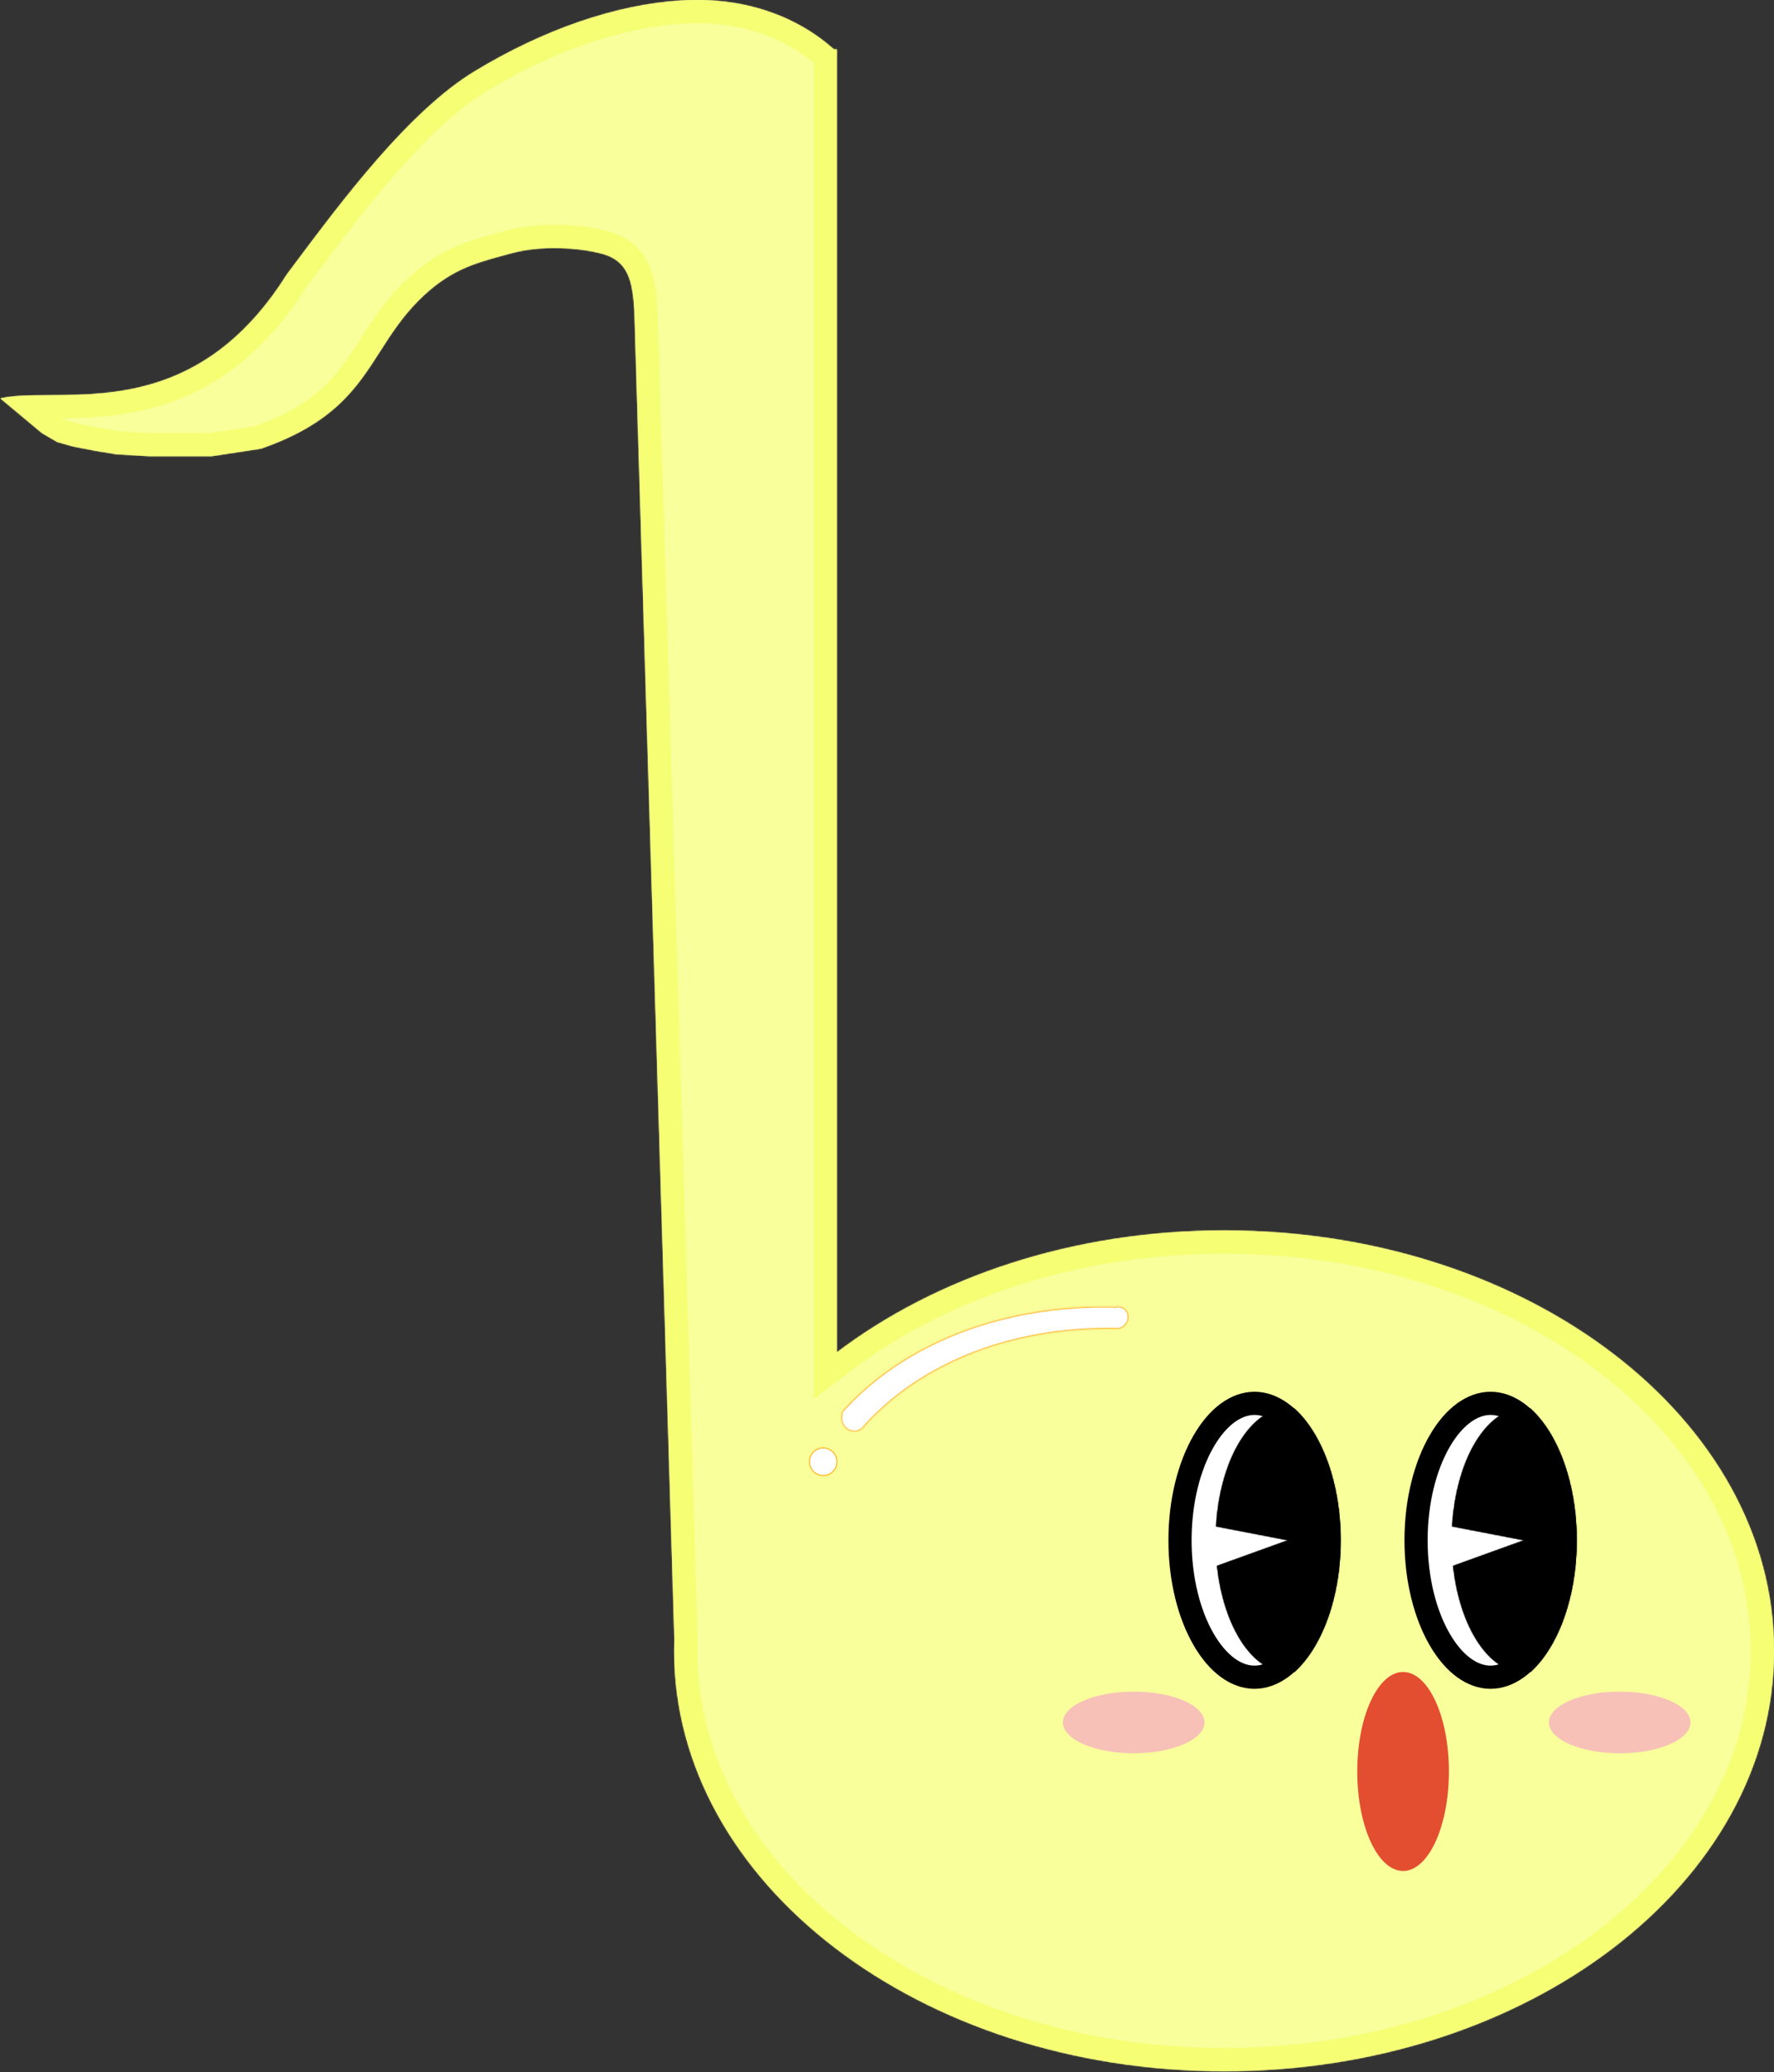 <svg width="1531" height="1787" viewBox="0 0 1531 1787" fill="none" xmlns="http://www.w3.org/2000/svg">
<rect x="0" y="0" width="1531" height="1787" fill="#333333" stroke="none"/>
<mask id="path-1-inside-1_349_1003" fill="white">
<path fill-rule="evenodd" clip-rule="evenodd" d="M722.2 44.9C722.277 44.971 722.353 45.043 722.429 45.114L722.2 45.477V743.601V1166.38C807.973 1101.37 926.065 1061.21 1056.44 1061.21C1318.53 1061.21 1531 1223.53 1531 1423.75C1531 1623.98 1318.53 1786.29 1056.44 1786.29C794.339 1786.29 581.867 1623.98 581.867 1423.75C581.867 1420.42 581.926 1417.11 582.042 1413.8L547.511 268.084C545.931 242.946 542.71 224.727 518.887 218.589C500.219 213.78 468.114 210.964 440.567 218.589C438.37 219.198 436.198 219.787 434.045 220.37C409.202 227.106 387.001 233.125 360.906 259.439C346.801 273.662 337.296 288.492 327.909 303.139C307.818 334.486 288.267 364.991 225.323 386.894L182.652 393.43H154.566H128.639L100.823 391.796L82.46 388.799L62.743 384.987L49.412 381.175L36.277 373.549L0.358 343.592C11.831 341.022 26.401 340.941 43.046 340.849C100.459 340.53 182.566 340.076 247.471 236.836C249.454 234.189 251.481 231.478 253.55 228.712C294.898 173.42 352.838 95.942 409.624 61.537C469.25 25.411 531.301 4.087 587.356 0.46C641.844 -3.066 687.602 13.936 719.696 42.612H722.2V44.9Z"/>
</mask>
<path fill-rule="evenodd" clip-rule="evenodd" d="M722.2 44.9C722.277 44.971 722.353 45.043 722.429 45.114L722.2 45.477V743.601V1166.38C807.973 1101.37 926.065 1061.21 1056.44 1061.21C1318.53 1061.21 1531 1223.53 1531 1423.75C1531 1623.98 1318.53 1786.29 1056.44 1786.29C794.339 1786.29 581.867 1623.98 581.867 1423.75C581.867 1420.42 581.926 1417.11 582.042 1413.8L547.511 268.084C545.931 242.946 542.71 224.727 518.887 218.589C500.219 213.78 468.114 210.964 440.567 218.589C438.37 219.198 436.198 219.787 434.045 220.37C409.202 227.106 387.001 233.125 360.906 259.439C346.801 273.662 337.296 288.492 327.909 303.139C307.818 334.486 288.267 364.991 225.323 386.894L182.652 393.43H154.566H128.639L100.823 391.796L82.46 388.799L62.743 384.987L49.412 381.175L36.277 373.549L0.358 343.592C11.831 341.022 26.401 340.941 43.046 340.849C100.459 340.53 182.566 340.076 247.471 236.836C249.454 234.189 251.481 231.478 253.55 228.712C294.898 173.42 352.838 95.942 409.624 61.537C469.25 25.411 531.301 4.087 587.356 0.46C641.844 -3.066 687.602 13.936 719.696 42.612H722.2V44.9Z" fill="#F8FF9B"/>
<path d="M722.429 45.114L736.108 30.523L748.161 41.823L739.34 55.793L722.429 45.114ZM722.2 44.9L708.553 59.52L702.2 53.59V44.9H722.2ZM722.2 45.477H702.2V39.691L705.29 34.798L722.2 45.477ZM722.2 1166.38L734.281 1182.32L702.2 1206.63V1166.38H722.2ZM582.042 1413.8L602.033 1413.2L602.053 1413.85L602.03 1414.51L582.042 1413.8ZM547.511 268.084L567.472 266.829L567.492 267.155L567.502 267.482L547.511 268.084ZM518.887 218.589L513.897 237.957L518.887 218.589ZM440.567 218.589L435.232 199.314L435.232 199.314L440.567 218.589ZM434.045 220.37L439.278 239.673L439.278 239.674L434.045 220.37ZM360.906 259.439L375.107 273.522V273.522L360.906 259.439ZM327.909 303.139L344.748 313.931V313.931L327.909 303.139ZM225.323 386.894L231.896 405.783L230.164 406.385L228.351 406.663L225.323 386.894ZM182.652 393.43L185.681 413.199L184.175 413.43H182.652V393.43ZM128.639 393.43V413.43H128.052L127.466 413.395L128.639 393.43ZM100.823 391.796L99.65 411.761L98.62 411.701L97.601 411.534L100.823 391.796ZM82.46 388.799L79.238 408.538L78.95 408.491L78.664 408.435L82.46 388.799ZM62.743 384.987L58.947 404.624L58.087 404.457L57.244 404.216L62.743 384.987ZM49.412 381.175L43.913 400.404L41.521 399.72L39.371 398.471L49.412 381.175ZM36.277 373.549L26.235 390.846L24.769 389.994L23.467 388.908L36.277 373.549ZM0.358 343.592L-12.452 358.952L-43.626 332.952L-4.015 324.076L0.358 343.592ZM43.046 340.849L43.157 360.848L43.046 340.849ZM247.471 236.836L230.539 226.191L230.975 225.498L231.466 224.843L247.471 236.836ZM253.55 228.712L269.567 240.69L269.567 240.69L253.55 228.712ZM409.624 61.537L419.987 78.642L409.624 61.537ZM587.356 0.46L588.647 20.418L587.356 0.46ZM719.696 42.612V62.612H712.062L706.37 57.526L719.696 42.612ZM722.2 42.612V22.613H742.2V42.612H722.2ZM708.75 59.705C708.686 59.645 708.62 59.583 708.553 59.52L735.847 30.28C735.933 30.359 736.02 30.441 736.108 30.523L708.75 59.705ZM705.29 34.798L705.519 34.435L739.34 55.793L739.111 56.155L705.29 34.798ZM702.2 743.601V45.477H742.2V743.601H702.2ZM702.2 1166.38V743.601H742.2V1166.38H702.2ZM1056.44 1081.21C930.042 1081.21 816.282 1120.17 734.281 1182.32L710.119 1150.44C799.663 1082.57 922.087 1041.21 1056.44 1041.21V1081.21ZM1511 1423.75C1511 1331.19 1461.94 1245.99 1379.86 1183.29C1297.77 1120.57 1183.49 1081.21 1056.44 1081.21V1041.21C1191.48 1041.21 1314.48 1083 1404.15 1151.5C1493.83 1220.02 1551 1316.09 1551 1423.75H1511ZM1056.44 1766.29C1183.49 1766.29 1297.77 1726.93 1379.86 1664.21C1461.94 1601.51 1511 1516.32 1511 1423.75H1551C1551 1531.41 1493.83 1627.49 1404.15 1696C1314.48 1764.5 1191.48 1806.29 1056.44 1806.29V1766.29ZM601.867 1423.75C601.867 1516.32 650.93 1601.51 733.006 1664.21C815.1 1726.93 929.383 1766.29 1056.44 1766.29V1806.29C921.391 1806.29 798.39 1764.5 708.724 1696C619.04 1627.49 561.867 1531.41 561.867 1423.75H601.867ZM602.03 1414.51C601.922 1417.58 601.867 1420.66 601.867 1423.75H561.867C561.867 1420.19 561.93 1416.64 562.055 1413.1L602.03 1414.51ZM567.502 267.482L602.033 1413.2L562.051 1414.41L527.52 268.687L567.502 267.482ZM523.876 199.222C541.174 203.678 552.959 213.498 559.639 227.7C565.453 240.062 566.7 254.552 567.472 266.829L527.551 269.339C526.742 256.477 525.589 249.289 523.442 244.723C522.159 241.997 520.423 239.638 513.897 237.957L523.876 199.222ZM435.232 199.314C467.01 190.518 502.798 193.792 523.876 199.222L513.897 237.957C497.639 233.769 469.218 231.411 445.903 237.865L435.232 199.314ZM428.811 201.067C430.972 200.481 433.094 199.906 435.232 199.314L445.903 237.865C443.647 238.489 441.423 239.092 439.278 239.673L428.811 201.067ZM346.704 245.356C376.673 215.136 403.207 208.009 428.811 201.067L439.278 239.674C415.196 246.202 397.329 251.113 375.107 273.522L346.704 245.356ZM311.071 292.347C320.377 277.827 330.911 261.282 346.704 245.356L375.107 273.522C362.691 286.042 354.216 299.158 344.748 313.931L311.071 292.347ZM218.75 368.004C247.971 357.837 266.072 346.068 279.023 333.953C292.221 321.606 300.919 308.186 311.071 292.347L344.748 313.931C334.808 329.439 323.686 346.945 306.349 363.163C288.766 379.613 265.62 394.048 231.896 405.783L218.75 368.004ZM179.624 373.66L222.295 367.124L228.351 406.663L185.681 413.199L179.624 373.66ZM154.566 373.43H182.652V413.43H154.566V373.43ZM128.639 373.43H154.566V413.43H128.639V373.43ZM101.995 371.83L129.812 373.464L127.466 413.395L99.65 411.761L101.995 371.83ZM85.681 369.06L104.044 372.057L97.601 411.534L79.238 408.538L85.681 369.06ZM66.539 365.351L86.256 369.162L78.664 408.435L58.947 404.624L66.539 365.351ZM54.911 361.945L68.243 365.758L57.244 404.216L43.913 400.404L54.911 361.945ZM46.318 356.253L59.453 363.878L39.371 398.471L26.235 390.846L46.318 356.253ZM13.168 328.233L49.087 358.19L23.467 388.908L-12.452 358.952L13.168 328.233ZM43.157 360.848C25.734 360.945 13.631 361.114 4.731 363.108L-4.015 324.076C10.031 320.929 27.067 320.937 42.935 320.849L43.157 360.848ZM264.403 247.481C229.714 302.657 189.506 331.569 149.3 346.228C109.806 360.627 71.634 360.69 43.157 360.848L42.935 320.849C71.871 320.689 103.459 320.365 135.598 308.648C167.024 297.19 200.323 274.254 230.539 226.191L264.403 247.481ZM269.567 240.69C267.499 243.455 265.466 246.173 263.477 248.828L231.466 224.843C233.442 222.205 235.464 219.502 237.533 216.734L269.567 240.69ZM419.987 78.642C394.261 94.23 367.198 120.341 340.851 150.46C314.683 180.374 290.305 212.958 269.567 240.69L237.533 216.735C258.144 189.174 283.409 155.373 310.745 124.124C337.901 93.08 368.201 63.25 399.26 44.432L419.987 78.642ZM588.647 20.418C536.484 23.794 477.514 43.788 419.987 78.642L399.26 44.432C460.985 7.034 526.118 -15.619 586.064 -19.498L588.647 20.418ZM706.37 57.526C678.522 32.644 638.123 17.216 588.647 20.418L586.064 -19.498C645.564 -23.349 696.681 -4.772 733.021 27.699L706.37 57.526ZM722.2 62.612H719.696V22.613H722.2V62.612ZM702.2 44.9V42.612H742.2V44.9H702.2Z" fill="#F6FF73" mask="url(#path-1-inside-1_349_1003)"/>
<path d="M1222.09 1328.41C1222.09 1362.34 1230.09 1392.57 1242.51 1413.97C1255.07 1435.63 1270.94 1446.51 1286.39 1446.51C1301.85 1446.51 1317.72 1435.63 1330.28 1413.97C1342.7 1392.57 1350.7 1362.34 1350.7 1328.41C1350.7 1294.48 1342.7 1264.25 1330.28 1242.85C1317.72 1221.19 1301.85 1210.31 1286.39 1210.31C1270.94 1210.31 1255.07 1221.19 1242.51 1242.85C1230.09 1264.25 1222.09 1294.48 1222.09 1328.41Z" fill="white" stroke="black" stroke-width="20"/>
<mask id="path-4-inside-2_349_1003" fill="white">
<path fill-rule="evenodd" clip-rule="evenodd" d="M1320.82 1214.86C1319.57 1214.65 1318.31 1214.51 1317.04 1214.44C1301.33 1213.57 1286.02 1223.6 1274.17 1242.51C1262.33 1261.43 1254.84 1287.84 1253.19 1316.44L1315.16 1328.41L1254.02 1350.47C1257.06 1378.68 1265.82 1403.76 1278.54 1420.66C1290.77 1436.92 1305.81 1444.46 1320.83 1441.95C1344.53 1420.55 1360.7 1377.74 1360.7 1328.41C1360.7 1279.08 1344.52 1236.26 1320.82 1214.86Z"/>
</mask>
<path fill-rule="evenodd" clip-rule="evenodd" d="M1320.82 1214.86C1319.57 1214.65 1318.31 1214.51 1317.04 1214.44C1301.33 1213.57 1286.02 1223.6 1274.17 1242.51C1262.33 1261.43 1254.84 1287.84 1253.19 1316.44L1315.16 1328.41L1254.02 1350.47C1257.06 1378.68 1265.82 1403.76 1278.54 1420.66C1290.77 1436.92 1305.81 1444.46 1320.83 1441.95C1344.53 1420.55 1360.7 1377.74 1360.7 1328.41C1360.7 1279.08 1344.52 1236.26 1320.82 1214.86Z" fill="black"/>
<path d="M1320.82 1214.86L1320.98 1213.87L1321.27 1213.92L1321.49 1214.11L1320.82 1214.86ZM1317.04 1214.44L1316.98 1215.44L1317.04 1214.44ZM1274.17 1242.51L1273.33 1241.98L1274.17 1242.51ZM1253.19 1316.44L1253 1317.42L1252.14 1317.26L1252.19 1316.38L1253.19 1316.44ZM1315.16 1328.41L1315.35 1327.42L1318.92 1328.11L1315.5 1329.35L1315.16 1328.41ZM1254.02 1350.47L1253.03 1350.57L1252.94 1349.79L1253.68 1349.52L1254.02 1350.47ZM1278.54 1420.66L1279.34 1420.06L1278.54 1420.66ZM1320.83 1441.95L1321.5 1442.7L1321.28 1442.89L1320.99 1442.94L1320.83 1441.95ZM1320.65 1215.84C1319.44 1215.64 1318.21 1215.5 1316.98 1215.44L1317.1 1213.44C1318.4 1213.51 1319.69 1213.65 1320.98 1213.87L1320.65 1215.84ZM1316.98 1215.44C1301.78 1214.6 1286.76 1224.29 1275.02 1243.05L1273.33 1241.98C1285.27 1222.9 1300.88 1212.54 1317.1 1213.44L1316.98 1215.44ZM1275.02 1243.05C1263.29 1261.78 1255.83 1288.02 1254.19 1316.5L1252.19 1316.38C1253.85 1287.66 1261.37 1261.08 1273.33 1241.98L1275.02 1243.05ZM1253.38 1315.46L1315.35 1327.42L1314.97 1329.39L1253 1317.42L1253.38 1315.46ZM1315.5 1329.35L1254.36 1351.41L1253.68 1349.52L1314.82 1327.47L1315.5 1329.35ZM1255.01 1350.36C1258.04 1378.46 1266.76 1403.34 1279.34 1420.06L1277.74 1421.26C1264.88 1404.17 1256.08 1378.91 1253.03 1350.57L1255.01 1350.36ZM1279.34 1420.06C1291.43 1436.14 1306.13 1443.4 1320.66 1440.97L1320.99 1442.94C1305.48 1445.53 1290.11 1437.71 1277.74 1421.26L1279.34 1420.06ZM1320.16 1441.21C1343.57 1420.06 1359.7 1377.57 1359.7 1328.41H1361.7C1361.7 1377.9 1345.48 1421.04 1321.5 1442.7L1320.16 1441.21ZM1359.7 1328.41C1359.7 1279.24 1343.57 1236.74 1320.15 1215.6L1321.49 1214.11C1345.48 1235.77 1361.7 1278.91 1361.7 1328.41H1359.7Z" fill="black" mask="url(#path-4-inside-2_349_1003)"/>
<path d="M1018.37 1328.41C1018.37 1362.34 1026.36 1392.57 1038.78 1413.97C1051.34 1435.63 1067.21 1446.51 1082.67 1446.51C1098.12 1446.51 1113.99 1435.63 1126.56 1413.97C1138.97 1392.57 1146.97 1362.34 1146.97 1328.41C1146.97 1294.48 1138.97 1264.25 1126.56 1242.85C1113.99 1221.19 1098.12 1210.31 1082.67 1210.31C1067.21 1210.31 1051.34 1221.19 1038.78 1242.85C1026.36 1264.25 1018.37 1294.48 1018.37 1328.41Z" fill="white" stroke="black" stroke-width="20"/>
<mask id="path-7-inside-3_349_1003" fill="white">
<path fill-rule="evenodd" clip-rule="evenodd" d="M1117.09 1214.86C1115.84 1214.65 1114.58 1214.51 1113.31 1214.44C1097.6 1213.57 1082.29 1223.6 1070.45 1242.51C1058.61 1261.43 1051.11 1287.84 1049.46 1316.44L1111.43 1328.41L1050.29 1350.47C1053.33 1378.68 1062.09 1403.76 1074.81 1420.66C1087.05 1436.92 1102.08 1444.46 1117.1 1441.95C1140.8 1420.55 1156.97 1377.74 1156.97 1328.41C1156.97 1279.08 1140.8 1236.26 1117.09 1214.86Z"/>
</mask>
<path fill-rule="evenodd" clip-rule="evenodd" d="M1117.09 1214.86C1115.84 1214.65 1114.58 1214.51 1113.31 1214.44C1097.6 1213.57 1082.29 1223.6 1070.45 1242.51C1058.61 1261.43 1051.11 1287.84 1049.46 1316.44L1111.43 1328.41L1050.29 1350.47C1053.33 1378.68 1062.09 1403.76 1074.81 1420.66C1087.05 1436.92 1102.08 1444.46 1117.1 1441.95C1140.8 1420.55 1156.97 1377.74 1156.97 1328.41C1156.97 1279.08 1140.8 1236.26 1117.09 1214.86Z" fill="black"/>
<path d="M1117.09 1214.86L1117.26 1213.87L1117.55 1213.92L1117.76 1214.11L1117.09 1214.86ZM1113.31 1214.44L1113.37 1213.44L1113.31 1214.44ZM1070.45 1242.51L1069.6 1241.98L1070.45 1242.51ZM1049.46 1316.44L1049.27 1317.42L1048.41 1317.26L1048.46 1316.38L1049.46 1316.44ZM1111.43 1328.41L1111.62 1327.42L1115.19 1328.11L1111.77 1329.35L1111.43 1328.41ZM1050.29 1350.47L1049.3 1350.57L1049.22 1349.79L1049.95 1349.52L1050.29 1350.47ZM1074.81 1420.66L1074.01 1421.26L1074.81 1420.66ZM1117.1 1441.95L1117.77 1442.7L1117.55 1442.89L1117.26 1442.94L1117.1 1441.95ZM1116.93 1215.84C1115.71 1215.64 1114.49 1215.5 1113.26 1215.44L1113.37 1213.44C1114.67 1213.51 1115.97 1213.65 1117.26 1213.87L1116.93 1215.84ZM1113.26 1215.44C1098.05 1214.6 1083.03 1224.29 1071.3 1243.05L1069.6 1241.98C1081.54 1222.9 1097.15 1212.54 1113.37 1213.44L1113.26 1215.44ZM1071.3 1243.05C1059.57 1261.78 1052.1 1288.02 1050.46 1316.5L1048.46 1316.38C1050.12 1287.66 1057.65 1261.08 1069.6 1241.98L1071.3 1243.05ZM1049.65 1315.46L1111.62 1327.42L1111.24 1329.39L1049.27 1317.42L1049.65 1315.46ZM1111.77 1329.35L1050.63 1351.41L1049.95 1349.52L1111.09 1327.47L1111.77 1329.35ZM1051.29 1350.36C1054.32 1378.46 1063.03 1403.34 1075.61 1420.06L1074.01 1421.26C1061.15 1404.17 1052.35 1378.91 1049.3 1350.57L1051.29 1350.36ZM1075.61 1420.06C1087.71 1436.14 1102.41 1443.4 1116.93 1440.97L1117.26 1442.94C1101.75 1445.53 1086.39 1437.71 1074.01 1421.26L1075.61 1420.06ZM1116.43 1441.21C1139.85 1420.06 1155.97 1377.57 1155.97 1328.41H1157.97C1157.97 1377.9 1141.75 1421.04 1117.77 1442.7L1116.43 1441.21ZM1155.97 1328.41C1155.97 1279.24 1139.84 1236.74 1116.42 1215.6L1117.76 1214.11C1141.75 1235.77 1157.97 1278.91 1157.97 1328.41H1155.97Z" fill="black" mask="url(#path-7-inside-3_349_1003)"/>
<ellipse cx="978.408" cy="1485.51" rx="61.119" ry="26.586" fill="#F7C1B8"/>
<ellipse cx="1397.85" cy="1485.51" rx="61.119" ry="26.586" fill="#F7C1B8"/>
<ellipse cx="1210.9" cy="1527.8" rx="39.547" ry="85.801" fill="#E44E30"/>
<path d="M722.3 1260.67C722.3 1267.28 716.989 1272.63 710.447 1272.63C703.905 1272.63 698.594 1267.28 698.594 1260.67C698.594 1254.06 703.905 1248.71 710.447 1248.71C716.989 1248.71 722.3 1254.06 722.3 1260.67Z" fill="white" stroke="#FFBD2E"/>
<mask id="path-13-inside-4_349_1003" fill="white">
<path fill-rule="evenodd" clip-rule="evenodd" d="M970.007 1128.14C967.867 1126.72 965.189 1126.24 962.56 1126.81L962.568 1126.86C915.187 1125.67 869.653 1133.09 829.018 1148.63C788.311 1164.19 753.465 1187.54 726.823 1217.11L726.967 1217.2C725.733 1219.96 725.497 1223.12 726.317 1226.06C727.186 1229.17 729.171 1231.79 731.834 1233.33C734.496 1234.87 737.62 1235.21 740.516 1234.28C742.993 1233.48 745.131 1231.8 746.594 1229.54C771.321 1202.36 803.534 1180.87 841.108 1166.5C878.971 1152.02 921.4 1145.11 965.549 1146.23L965.553 1146.26C965.588 1146.25 965.623 1146.24 965.658 1146.24C965.681 1146.24 965.704 1146.24 965.727 1146.24L965.724 1146.22C968.284 1145.62 970.579 1144.07 972.123 1141.89C973.701 1139.66 974.365 1136.96 973.968 1134.38C973.571 1131.8 972.146 1129.56 970.007 1128.14Z"/>
</mask>
<path fill-rule="evenodd" clip-rule="evenodd" d="M970.007 1128.14C967.867 1126.72 965.189 1126.24 962.56 1126.81L962.568 1126.86C915.187 1125.67 869.653 1133.09 829.018 1148.63C788.311 1164.19 753.465 1187.54 726.823 1217.11L726.967 1217.2C725.733 1219.96 725.497 1223.12 726.317 1226.06C727.186 1229.17 729.171 1231.79 731.834 1233.33C734.496 1234.87 737.62 1235.21 740.516 1234.28C742.993 1233.48 745.131 1231.8 746.594 1229.54C771.321 1202.36 803.534 1180.87 841.108 1166.5C878.971 1152.02 921.4 1145.11 965.549 1146.23L965.553 1146.26C965.588 1146.25 965.623 1146.24 965.658 1146.24C965.681 1146.24 965.704 1146.24 965.727 1146.24L965.724 1146.22C968.284 1145.62 970.579 1144.07 972.123 1141.89C973.701 1139.66 974.365 1136.96 973.968 1134.38C973.571 1131.8 972.146 1129.56 970.007 1128.14Z" fill="white"/>
<path d="M962.56 1126.81L962.348 1125.84L961.428 1126.04L961.572 1126.97L962.56 1126.81ZM970.007 1128.14L969.454 1128.97V1128.97L970.007 1128.14ZM962.568 1126.86L962.542 1127.86L963.738 1127.89L963.556 1126.71L962.568 1126.86ZM829.018 1148.63L828.661 1147.69L829.018 1148.63ZM726.823 1217.11L726.08 1216.44L725.318 1217.28L726.255 1217.93L726.823 1217.11ZM726.967 1217.2L727.879 1217.61L728.22 1216.85L727.535 1216.38L726.967 1217.2ZM726.317 1226.06L727.28 1225.79L726.317 1226.06ZM731.834 1233.33L732.335 1232.46H732.335L731.834 1233.33ZM740.516 1234.28L740.823 1235.23H740.823L740.516 1234.28ZM746.594 1229.54L745.855 1228.87L745.8 1228.93L745.755 1229L746.594 1229.54ZM841.108 1166.5L840.751 1165.57L841.108 1166.5ZM965.549 1146.23L966.538 1146.08L966.41 1145.25L965.575 1145.23L965.549 1146.23ZM965.553 1146.26L964.565 1146.41L964.727 1147.46L965.766 1147.24L965.553 1146.26ZM965.658 1146.24L965.684 1145.24L965.558 1145.23L965.436 1145.26L965.658 1146.24ZM965.727 1146.24L965.701 1147.24L966.893 1147.27L966.716 1146.09L965.727 1146.24ZM965.724 1146.22L965.495 1145.25L964.598 1145.46L964.735 1146.37L965.724 1146.22ZM972.123 1141.89L972.939 1142.47V1142.47L972.123 1141.89ZM973.968 1134.38L974.956 1134.23V1134.23L973.968 1134.38ZM962.772 1127.79C965.151 1127.27 967.551 1127.71 969.454 1128.97L970.559 1127.31C968.183 1125.73 965.226 1125.21 962.348 1125.84L962.772 1127.79ZM963.556 1126.71L963.548 1126.66L961.572 1126.97L961.579 1127.02L963.556 1126.71ZM829.375 1149.56C869.878 1134.07 915.281 1126.67 962.542 1127.86L962.593 1125.86C915.094 1124.67 869.429 1132.1 828.661 1147.69L829.375 1149.56ZM727.566 1217.78C754.092 1188.34 788.802 1165.07 829.375 1149.56L828.661 1147.69C787.821 1163.31 752.838 1186.74 726.08 1216.44L727.566 1217.78ZM727.535 1216.38L727.391 1216.28L726.255 1217.93L726.399 1218.03L727.535 1216.38ZM727.28 1225.79C726.522 1223.07 726.742 1220.15 727.879 1217.61L726.054 1216.8C724.724 1219.76 724.471 1223.16 725.354 1226.32L727.28 1225.79ZM732.335 1232.46C729.91 1231.06 728.083 1228.67 727.28 1225.79L725.354 1226.32C726.289 1229.68 728.431 1232.52 731.332 1234.2L732.335 1232.46ZM740.209 1233.33C737.585 1234.17 734.756 1233.87 732.335 1232.46L731.332 1234.2C734.237 1235.88 737.654 1236.25 740.823 1235.23L740.209 1233.33ZM745.755 1229C744.41 1231.08 742.455 1232.6 740.209 1233.33L740.823 1235.23C743.531 1234.36 745.851 1232.53 747.434 1230.09L745.755 1229ZM840.751 1165.57C803.045 1179.98 770.697 1201.56 745.855 1228.87L747.334 1230.22C771.946 1203.15 804.024 1181.75 841.465 1167.43L840.751 1165.57ZM965.575 1145.23C921.307 1144.11 878.746 1151.04 840.751 1165.57L841.465 1167.43C879.196 1153.01 921.494 1146.12 965.524 1147.23L965.575 1145.23ZM966.542 1146.11L966.538 1146.08L964.561 1146.39L964.565 1146.41L966.542 1146.11ZM965.436 1145.26C965.404 1145.27 965.372 1145.27 965.341 1145.28L965.766 1147.24C965.804 1147.23 965.842 1147.22 965.88 1147.21L965.436 1145.26ZM965.753 1145.24C965.73 1145.24 965.707 1145.24 965.684 1145.24L965.632 1147.24C965.655 1147.24 965.678 1147.24 965.701 1147.24L965.753 1145.24ZM964.735 1146.37L964.738 1146.39L966.716 1146.09L966.713 1146.07L964.735 1146.37ZM971.307 1141.31C969.902 1143.29 967.815 1144.7 965.495 1145.25L965.953 1147.19C968.754 1146.54 971.256 1144.84 972.939 1142.47L971.307 1141.31ZM972.98 1134.53C973.335 1136.84 972.743 1139.28 971.307 1141.31L972.939 1142.47C974.66 1140.04 975.395 1137.08 974.956 1134.23L972.98 1134.53ZM969.454 1128.97C971.354 1130.23 972.625 1132.23 972.98 1134.53L974.956 1134.23C974.517 1131.38 972.938 1128.88 970.559 1127.31L969.454 1128.97Z" fill="#FFBD2E" mask="url(#path-13-inside-4_349_1003)"/>
</svg>

